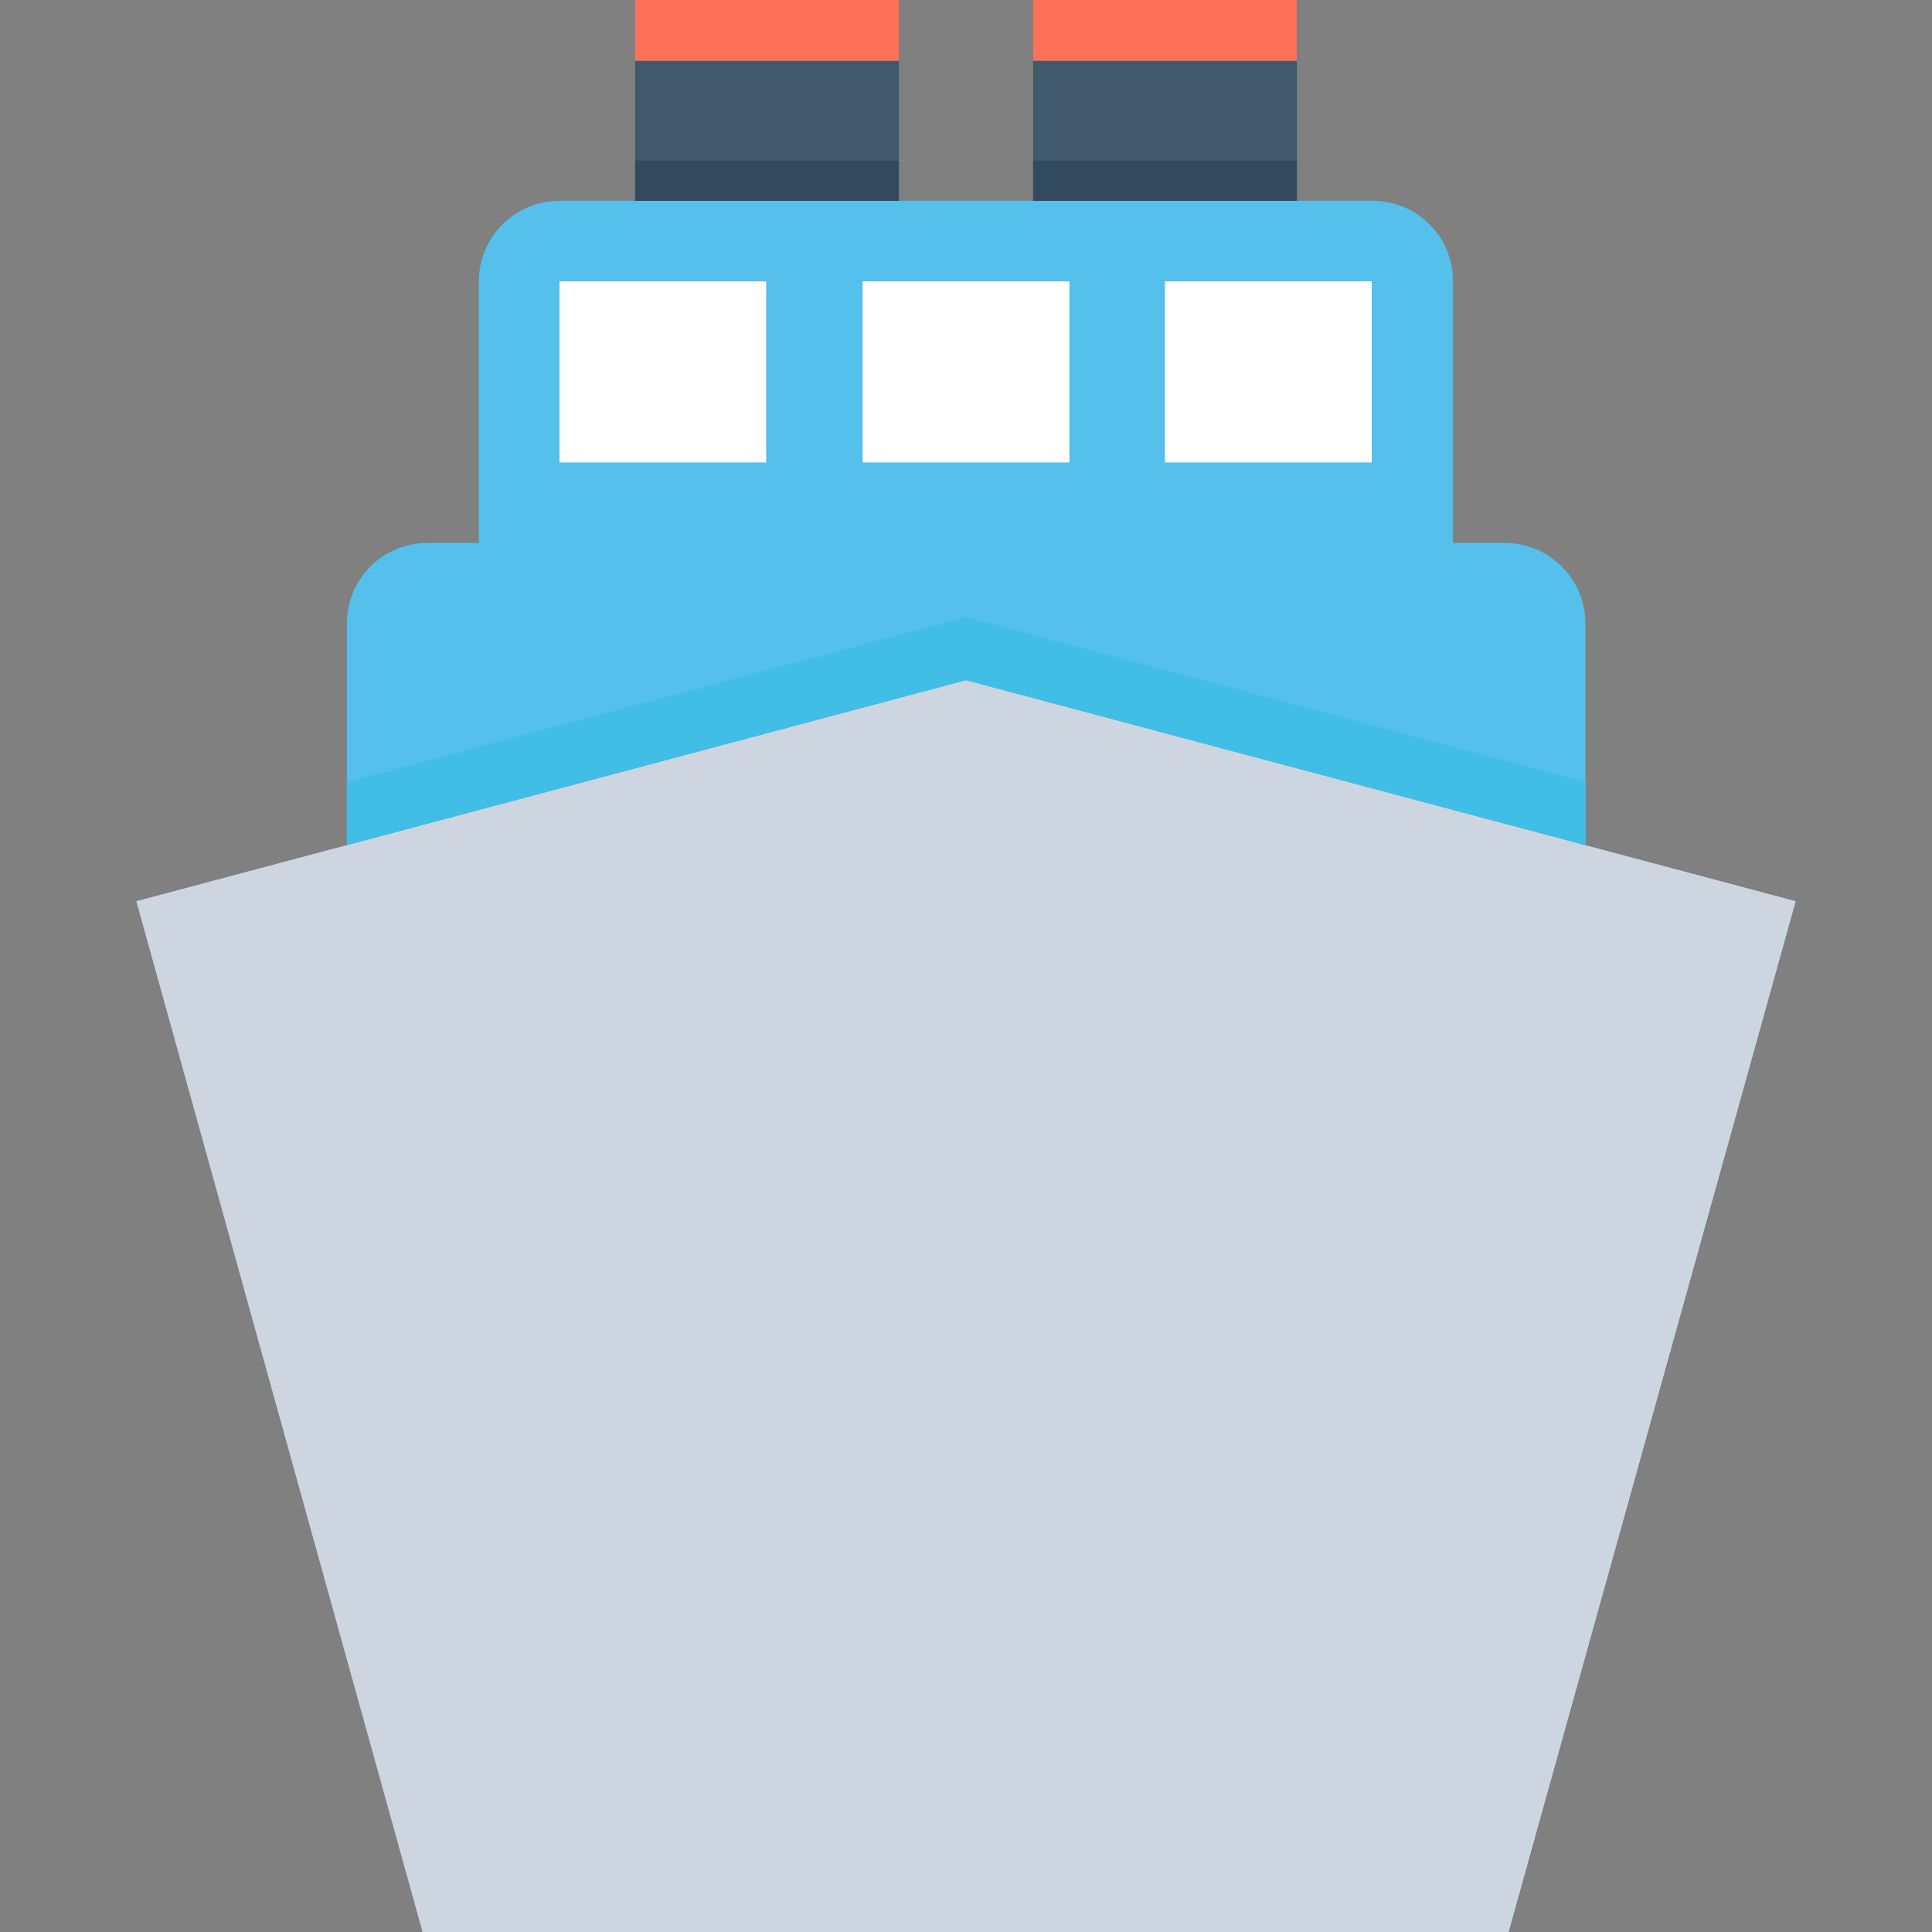 <?xml version="1.0" encoding="utf-8"?>
<!-- Generator: Adobe Illustrator 16.0.0, SVG Export Plug-In . SVG Version: 6.00 Build 0)  -->
<!DOCTYPE svg PUBLIC "-//W3C//DTD SVG 1.1//EN" "http://www.w3.org/Graphics/SVG/1.1/DTD/svg11.dtd">
<svg version="1.1" id="Layer_1" xmlns="http://www.w3.org/2000/svg" xmlns:xlink="http://www.w3.org/1999/xlink" x="0px" y="0px"
	 width="48px" height="48px" viewBox="0 0 48 48" enable-background="new 0 0 48 48" xml:space="preserve">
<rect x="0" y="0" width="48" height="48" fill="#808080" stroke="none"/>
<g>
	<path fill="#54C0EB" d="M39.389,15.49V21l-15.39-4.1L8.619,21v-5.51c0-1.109,0.89-2,2-2h1.279v-6.5c0-1.109,0.9-2,2-2H34.1
		c1.109,0,2,0.891,2,2v6.5h1.289C38.488,13.49,39.389,14.381,39.389,15.49"/>
	<rect x="13.9" y="6.99" fill="#FFFFFF" width="5.135" height="4.5"/>
	<rect x="21.432" y="6.99" fill="#FFFFFF" width="5.137" height="4.5"/>
	<rect x="28.943" y="6.99" fill="#FFFFFF" width="5.137" height="4.5"/>
	<rect x="15.781" y="-0.002" fill="#40596B" width="6.552" height="4.99"/>
	<rect x="25.668" y="-0.002" fill="#40596B" width="6.552" height="4.99"/>
	<rect x="15.781" y="-0.002" fill="#FF7058" width="6.552" height="1.514"/>
	<rect x="25.668" y="-0.002" fill="#FF7058" width="6.552" height="1.514"/>
	<polygon fill="#ACB3BA" points="3.389,22.393 10.504,47.998 24,47.998 24,16.902 	"/>
	<polygon fill="#CDD6E0" points="44.611,22.393 24,16.902 24,47.998 37.479,47.998 	"/>
	<polygon fill="#CDD6E0" points="44.609,22.391 37.479,48 10.499,48 3.389,22.391 23.999,16.9 	"/>
	<polygon fill="#41BEE5" points="23.999,16.9 39.389,21 39.389,19.43 23.999,15.33 8.619,19.43 8.619,20.998 	"/>
	<rect x="15.779" y="3.99" fill="#334A5E" width="6.549" height="1"/>
	<rect x="25.669" y="3.99" fill="#334A5E" width="6.55" height="1"/>
</g>
</svg>
